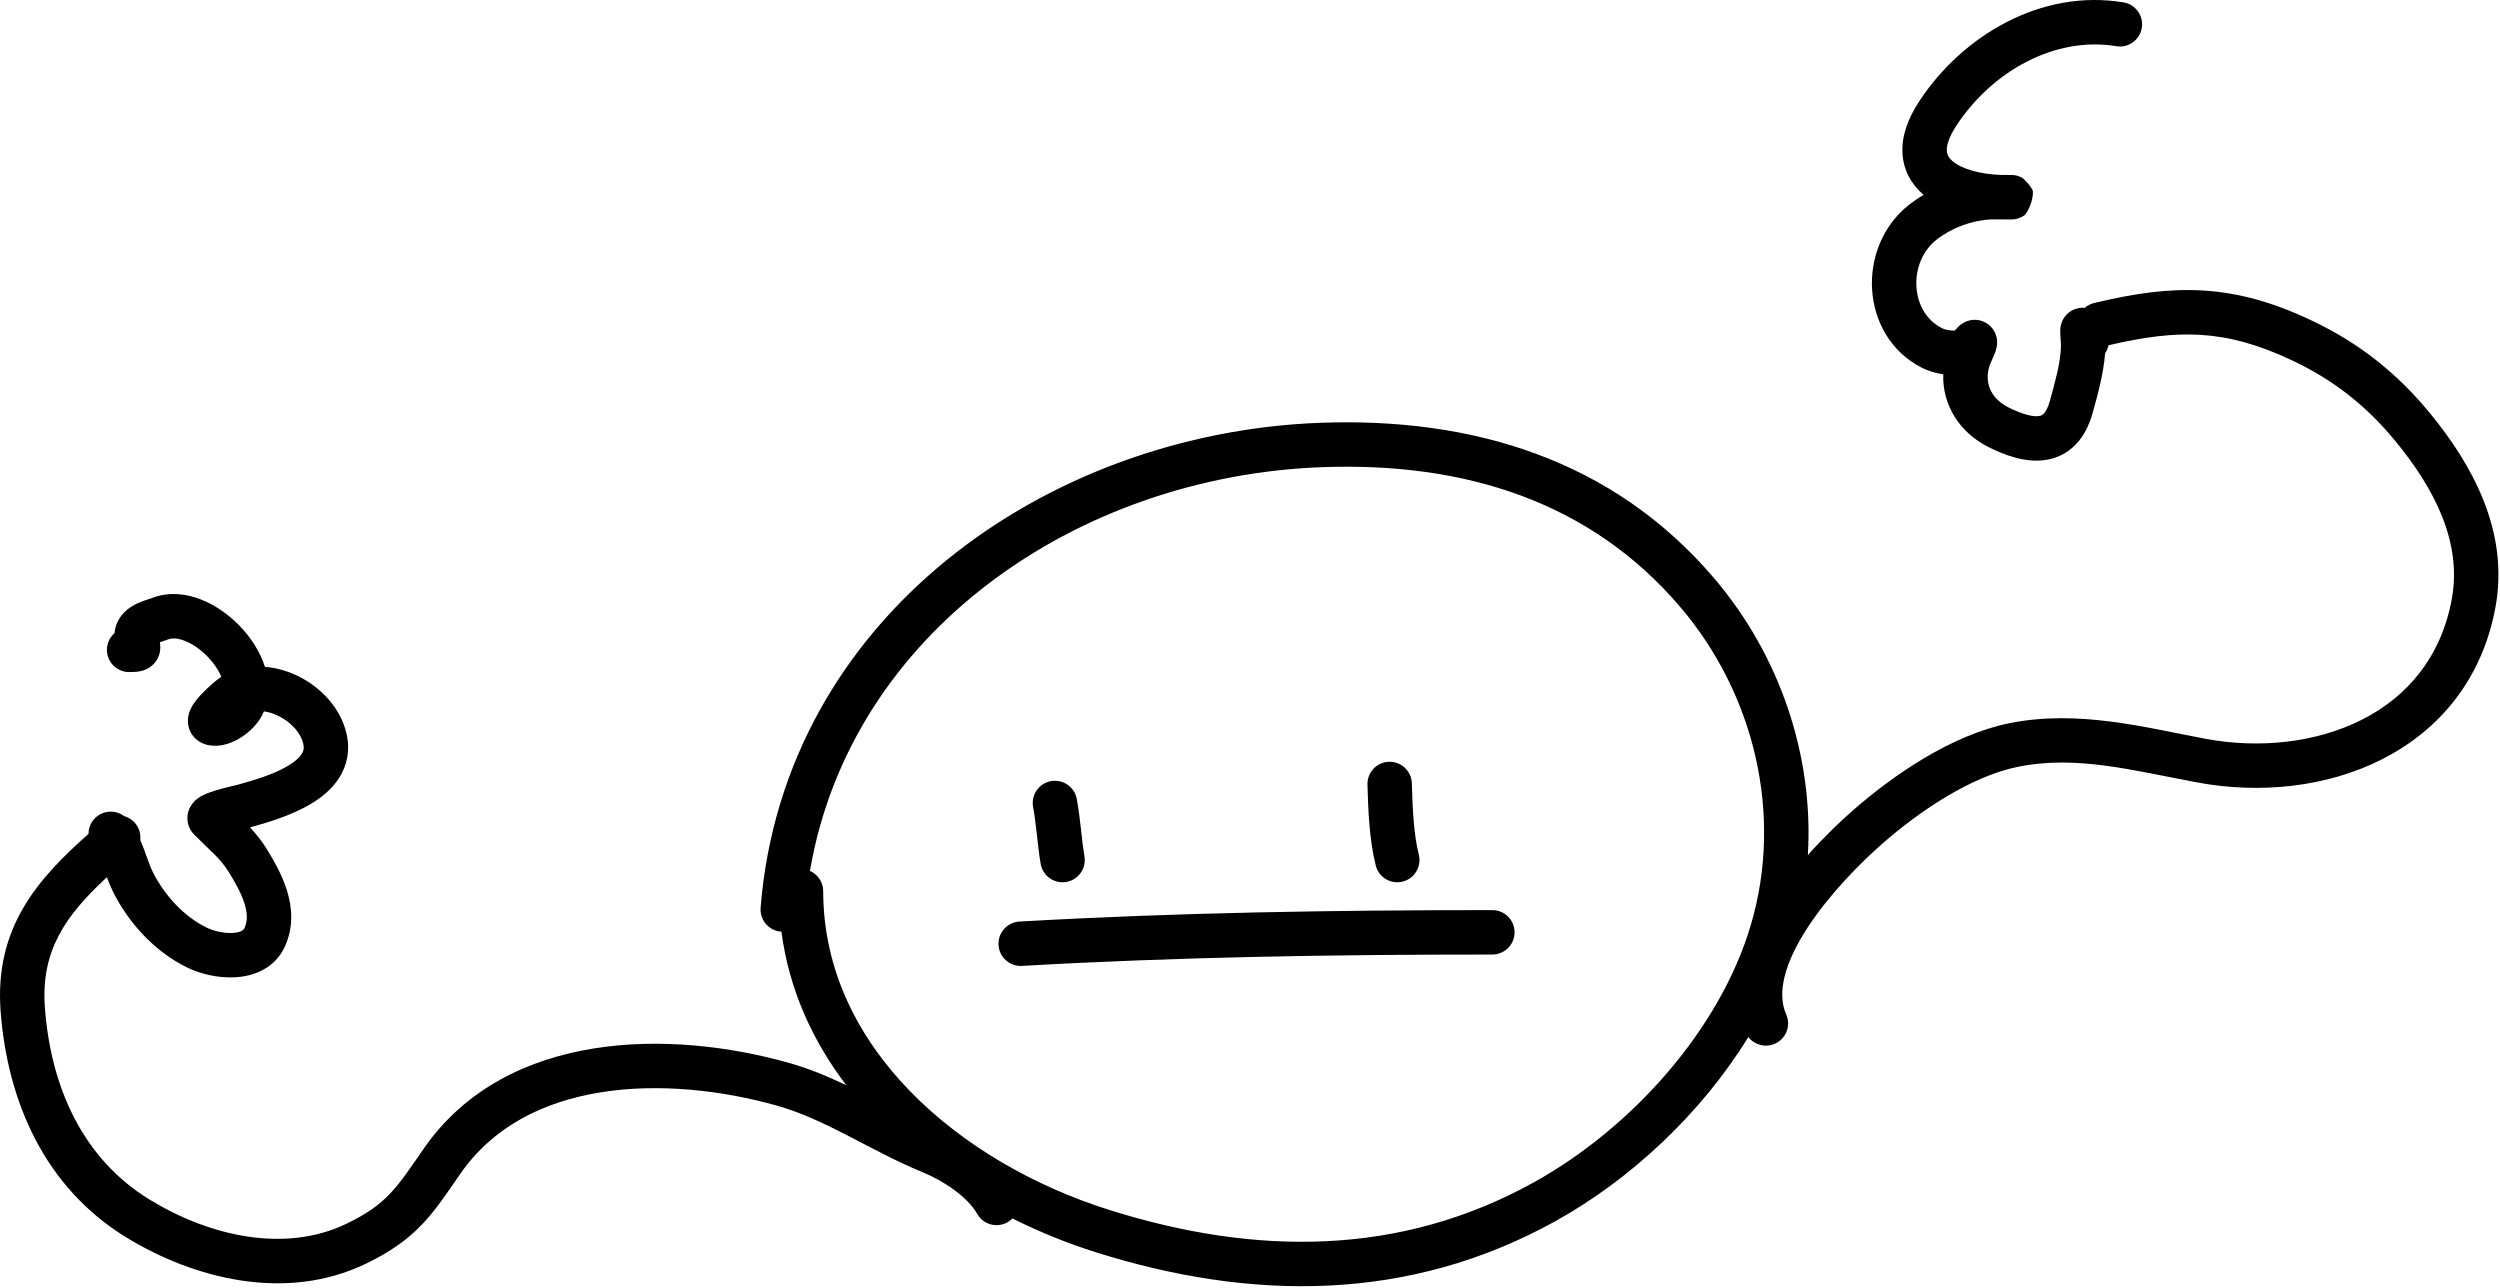 <svg width="394" height="203" viewBox="0 0 394 203" fill="none" xmlns="http://www.w3.org/2000/svg">
<path d="M302.497 15.92C309.275 5.617 321.69 -1.786 334.67 0.377C336.577 0.695 337.865 2.498 337.547 4.405C337.23 6.311 335.426 7.599 333.52 7.281C323.925 5.682 314.001 11.169 308.344 19.768C307.017 21.785 306.783 23.07 306.818 23.761C306.847 24.342 307.079 24.849 307.706 25.389C309.115 26.601 311.994 27.459 315.361 27.572C315.701 27.572 316.029 27.572 316.295 27.573C316.508 27.575 316.696 27.576 316.836 27.577C316.905 27.578 316.969 27.578 317.021 27.579C317.046 27.58 317.076 27.58 317.107 27.581C317.122 27.582 317.146 27.583 317.173 27.584C317.183 27.585 317.266 27.588 317.366 27.598C317.396 27.601 317.452 27.606 317.52 27.616C317.563 27.622 317.73 27.646 317.938 27.701C318.06 27.736 318.383 27.853 318.581 27.944C318.958 28.161 319.957 29.164 320.376 30.057C320.51 31.453 319.625 33.43 319.034 33.951C318.736 34.138 318.251 34.361 318.077 34.421C317.804 34.507 317.579 34.538 317.54 34.544C317.46 34.556 317.395 34.562 317.362 34.566C317.294 34.572 317.24 34.575 317.218 34.576C317.141 34.581 317.071 34.582 317.059 34.582C317.005 34.583 316.936 34.584 316.862 34.584C316.706 34.585 316.463 34.586 316.118 34.586C315.831 34.586 315.54 34.58 315.246 34.572C314.627 34.572 314.039 34.575 313.793 34.583C310.843 34.689 307.567 35.908 305.199 37.769C302.974 39.517 301.85 42.37 302.031 45.224C302.21 48.052 303.633 50.507 306.083 51.733C306.19 51.786 306.429 51.881 306.77 51.964C307.102 52.045 307.447 52.093 307.75 52.101C307.89 52.104 308.001 52.096 308.082 52.088C308.219 51.923 308.361 51.761 308.503 51.614C308.614 51.499 308.819 51.296 309.09 51.1C309.227 51.001 309.465 50.842 309.785 50.702C310.072 50.577 310.693 50.348 311.503 50.414C312.469 50.493 313.389 50.97 314.011 51.778C314.535 52.458 314.673 53.145 314.717 53.475C314.803 54.112 314.692 54.629 314.665 54.757C314.587 55.134 314.459 55.474 314.396 55.641C314.245 56.036 314.034 56.506 313.89 56.828C313.809 57.01 313.742 57.16 313.686 57.289C313.631 57.416 313.609 57.471 313.607 57.477C312.647 60.117 313.66 62.77 316.523 64.201C318.899 65.39 320.481 65.71 321.358 65.569C321.678 65.517 321.888 65.407 322.095 65.195C322.342 64.941 322.729 64.381 323.055 63.205C323.875 60.255 324.732 57.129 324.797 54.766C324.807 54.414 324.789 53.995 324.761 53.542C324.741 53.219 324.692 52.59 324.691 52.217C324.691 52.11 324.692 51.881 324.727 51.616C324.744 51.489 324.783 51.233 324.883 50.929C324.952 50.721 325.214 49.951 325.982 49.313C326.426 48.944 327.034 48.625 327.779 48.529C328.053 48.493 328.312 48.492 328.553 48.515C328.964 48.158 329.464 47.891 330.03 47.755C336.201 46.274 341.686 45.45 347.225 45.785C352.801 46.123 358.231 47.623 364.343 50.523C371.775 54.048 377.751 58.776 382.949 65.104C389.586 73.184 395.484 83.716 393.286 95.688C391.169 107.212 384.29 115.149 375.449 119.644C366.704 124.089 356.117 125.149 346.258 123.307C336.095 121.408 327.255 119.001 318.117 120.828C310.73 122.306 302.62 127.722 296.558 133.049C293.23 135.974 288.35 140.867 284.893 146.164C281.28 151.702 279.993 156.472 281.503 159.871C282.288 161.638 281.493 163.706 279.727 164.491C278.223 165.16 276.501 164.682 275.538 163.435C268.074 175.568 256.926 185.904 245.181 192.429C221.923 205.35 196.979 205.017 172.658 197.342C168.267 195.957 163.852 194.179 159.559 192.03C159.332 192.263 159.069 192.468 158.772 192.635C157.087 193.582 154.953 192.985 154.005 191.301C152.557 188.726 148.858 186.154 145.403 184.74C141.275 183.052 137.301 180.87 133.615 178.974C129.839 177.032 126.247 175.325 122.48 174.26C113.784 171.803 103.795 170.689 94.701 172.145C85.645 173.594 77.706 177.538 72.534 185.009C70.503 187.943 68.753 190.614 66.57 192.913C64.283 195.321 61.579 197.282 57.584 199.197C44.989 205.232 30.546 201.512 19.95 195.041C6.979 187.121 1.163 173.499 0.096 159.367C-0.896 146.215 5.941 138.506 13.952 131.42C13.95 130.461 14.341 129.505 15.11 128.813C16.375 127.674 18.241 127.629 19.552 128.614C20.205 128.792 20.814 129.161 21.288 129.714C21.949 130.486 22.215 131.462 22.106 132.398C22.326 132.895 22.515 133.37 22.677 133.801C23.296 135.442 23.596 136.456 24.062 137.388C25.944 141.152 29.019 144.471 32.607 146.211C33.632 146.708 35.272 147.112 36.685 147.031C38.094 146.951 38.426 146.502 38.546 146.231C39.011 145.184 39.023 143.974 38.542 142.425C38.045 140.821 37.118 139.165 36.055 137.433C34.75 135.306 33.008 133.943 30.635 131.57C30.163 131.097 29.625 130.304 29.544 129.209C29.465 128.136 29.864 127.305 30.203 126.815C30.778 125.981 31.567 125.552 31.836 125.408C32.56 125.021 33.452 124.732 34.116 124.534C34.847 124.317 35.611 124.124 36.216 123.977C36.517 123.904 36.801 123.836 37.01 123.786C37.118 123.76 37.206 123.739 37.277 123.722C37.312 123.713 37.34 123.707 37.361 123.701C37.371 123.699 37.379 123.696 37.384 123.695C37.388 123.694 37.391 123.693 37.392 123.693C39.909 122.993 43.038 122.092 45.365 120.71C46.509 120.031 47.198 119.38 47.549 118.826C47.831 118.381 47.956 117.925 47.8 117.224C47.441 115.609 45.983 113.846 43.847 112.814C43.065 112.436 42.304 112.207 41.591 112.11C41.512 112.301 41.425 112.492 41.331 112.682C40.63 114.083 39.36 115.316 38.12 116.135C36.977 116.891 34.942 117.898 32.705 117.401C31.674 117.171 30.184 116.383 29.727 114.56C29.387 113.206 29.874 112.093 30.062 111.698C30.508 110.762 31.258 109.921 31.745 109.406C32.312 108.807 32.928 108.238 33.413 107.813C33.81 107.465 34.347 107.012 34.697 106.787L34.881 106.673C34.457 105.636 33.721 104.522 32.736 103.504C31.611 102.341 30.311 101.459 29.107 100.99C28.04 100.576 27.26 100.557 26.743 100.69L26.538 100.755C26.276 100.856 26.016 100.943 25.8 101.015C25.554 101.097 25.399 101.146 25.199 101.214C25.195 101.215 25.192 101.216 25.189 101.217C25.23 101.441 25.279 101.783 25.264 102.171C25.238 102.851 25.017 103.792 24.258 104.607C23.587 105.327 22.81 105.602 22.395 105.715C21.658 105.916 20.839 105.918 20.351 105.918C18.418 105.918 16.851 104.351 16.851 102.418C16.851 101.37 17.312 100.429 18.042 99.787C18.145 98.785 18.506 97.868 19.088 97.085C19.741 96.209 20.552 95.663 21.197 95.318C21.84 94.974 22.489 94.741 22.952 94.584C23.527 94.389 23.742 94.33 24.024 94.222C26.646 93.213 29.369 93.582 31.644 94.467C33.934 95.358 36.056 96.869 37.767 98.637C39.475 100.402 40.924 102.58 41.698 104.936C41.715 104.987 41.729 105.04 41.745 105.092C43.572 105.236 45.34 105.761 46.893 106.511C50.446 108.228 53.7 111.504 54.633 115.705C55.207 118.287 54.696 120.629 53.461 122.575C52.296 124.413 50.588 125.749 48.939 126.729C45.743 128.627 41.793 129.734 39.409 130.397C40.344 131.411 41.261 132.535 42.021 133.773C43.104 135.538 44.449 137.839 45.228 140.352C46.024 142.918 46.315 145.985 44.943 149.073C43.317 152.732 39.816 153.865 37.081 154.02C34.349 154.175 31.529 153.467 29.553 152.509C24.336 149.979 20.243 145.405 17.8 140.519C17.453 139.825 17.132 139.016 16.845 138.245C10.267 144.349 6.4 149.878 7.077 158.841C8.031 171.49 13.121 182.67 23.598 189.068C33.146 194.897 44.96 197.483 54.559 192.884C57.916 191.276 59.886 189.785 61.494 188.092C63.205 186.29 64.573 184.211 66.779 181.025C73.324 171.57 83.219 166.894 93.594 165.233C103.931 163.578 114.973 164.864 124.384 167.524C127.554 168.419 130.54 169.675 133.374 171.031C128.063 164.052 124.345 155.95 123.152 146.827C123.129 146.826 123.105 146.826 123.082 146.824C121.156 146.67 119.718 144.983 119.872 143.056C123.531 97.325 164.944 68.213 208.109 66.631C231.881 65.76 254.16 72.317 270.205 91.198C280.462 103.27 285.86 119.02 284.919 134.755C287.445 131.932 289.965 129.523 291.937 127.79C298.283 122.213 307.529 115.807 316.745 113.964C327.579 111.797 338.216 114.684 347.543 116.426C356.133 118.031 365.115 117.045 372.277 113.404C379.343 109.811 384.712 103.62 386.401 94.423C388.03 85.553 383.774 77.137 377.539 69.547C372.979 63.995 367.819 59.919 361.342 56.847C355.876 54.254 351.321 53.047 346.802 52.773C342.412 52.507 337.867 53.111 332.302 54.412C332.207 54.87 332.021 55.303 331.758 55.686C331.538 58.924 330.49 62.593 329.799 65.078C329.256 67.033 328.4 68.751 327.115 70.073C325.79 71.436 324.178 72.203 322.474 72.479C319.302 72.991 316.018 71.775 313.392 70.462C308.807 68.169 306.087 63.79 306.258 58.985C305.046 58.811 303.876 58.454 302.954 57.993C297.912 55.473 295.354 50.551 295.044 45.665C294.737 40.806 296.618 35.609 300.874 32.265C301.589 31.703 302.354 31.183 303.157 30.708C303.151 30.704 303.145 30.699 303.14 30.695C301.306 29.116 299.968 26.909 299.827 24.113C299.691 21.427 300.686 18.672 302.497 15.92ZM264.871 95.732C250.6 78.937 230.67 72.809 208.365 73.626C169.837 75.038 134.092 99.588 127.647 137.253C128.879 137.795 129.739 139.026 129.739 140.458C129.739 165.117 151.417 183.299 174.765 190.666C197.804 197.936 220.651 198.049 241.782 186.31C257.049 177.828 271.008 162.403 275.93 145.779C281.058 128.458 276.538 109.463 264.871 95.732ZM235.196 143.434C237.129 143.434 238.696 145.001 238.696 146.934C238.696 148.867 237.129 150.434 235.196 150.434C210.467 150.434 185.691 150.809 161.063 152.227C159.133 152.338 157.479 150.863 157.368 148.934C157.257 147.004 158.732 145.35 160.662 145.239C185.48 143.81 210.405 143.434 235.196 143.434ZM218.914 120.057C220.846 120.003 222.456 121.526 222.509 123.458C222.617 127.342 222.786 131.421 223.605 134.696C224.074 136.571 222.933 138.471 221.058 138.94C219.183 139.408 217.283 138.269 216.814 136.394C215.78 132.259 215.617 127.417 215.512 123.653C215.458 121.72 216.981 120.111 218.914 120.057ZM165.618 123.112C167.518 122.758 169.345 124.012 169.699 125.912C170.002 127.544 170.188 129.16 170.356 130.656L170.392 130.974L170.628 133.017C170.711 133.679 170.801 134.325 170.909 134.969C171.226 136.876 169.938 138.679 168.032 138.996C166.125 139.314 164.322 138.026 164.004 136.119C163.757 134.637 163.592 133.156 163.439 131.783L163.4 131.435C163.231 129.929 163.068 128.545 162.817 127.193C162.463 125.292 163.717 123.465 165.618 123.112ZM316.913 27.584C316.916 27.584 316.919 27.584 316.921 27.584C316.926 27.584 316.929 27.583 316.929 27.583C316.929 27.583 316.927 27.583 316.924 27.583C316.922 27.583 316.918 27.584 316.913 27.584Z" fill="black"/>
</svg>
